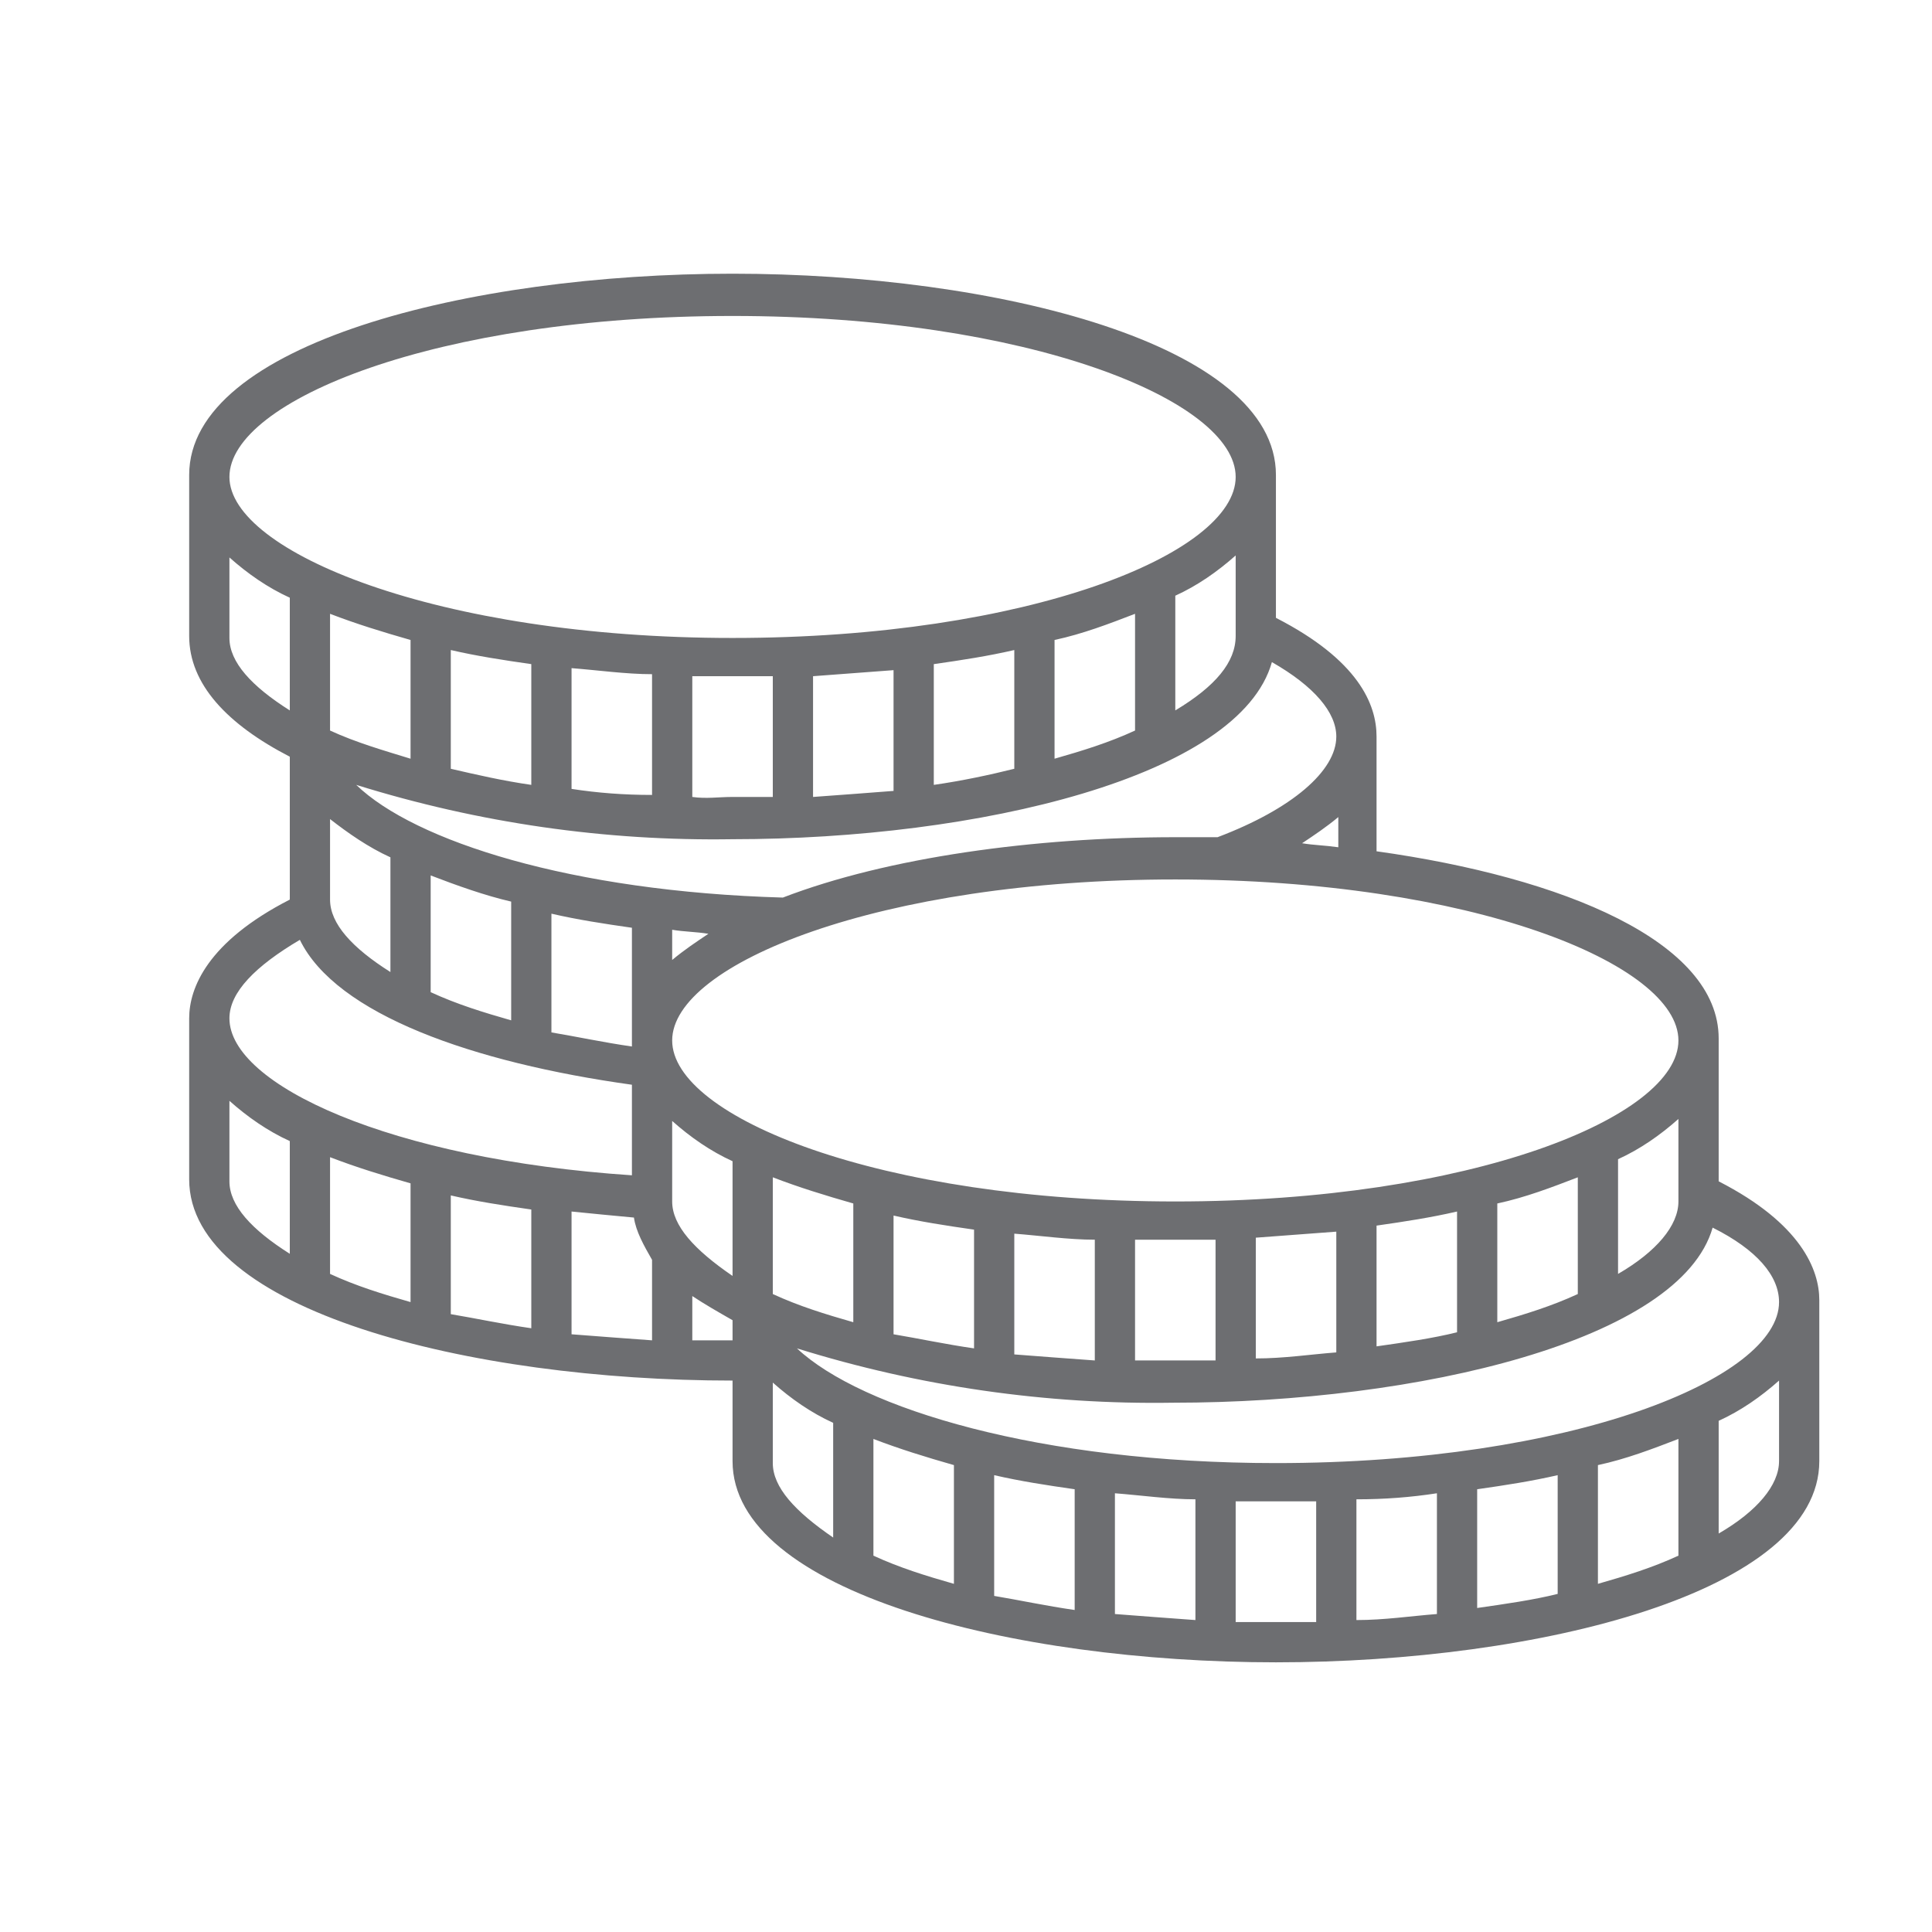 <svg width="96" height="96" xmlns="http://www.w3.org/2000/svg" xmlns:xlink="http://www.w3.org/1999/xlink" xml:space="preserve" overflow="hidden"><g transform="translate(-1154 -417)"><path d="M1239.4 475.7 1239.4 468.6C1239.4 463.8 1231.7 460.6 1222.4 459.3L1222.4 453.6C1222.4 452 1221.5 449.8 1217.4 447.7L1217.4 440.6C1217.4 434.1 1203.5 430.6 1190.4 430.6 1177.3 430.6 1163.4 434.1 1163.4 440.6L1163.4 448.6C1163.4 451 1165.3 453 1168.4 454.6L1168.4 461.6C1168.4 461.6 1168.4 461.6 1168.4 461.7 1164.3 463.8 1163.4 466.1 1163.4 467.6L1163.4 475.6C1163.4 482.1 1177.3 485.6 1190.4 485.6L1190.4 489.6C1190.4 496.1 1204.3 499.6 1217.4 499.6 1230.5 499.6 1244.4 496.1 1244.4 489.6L1244.4 481.6C1244.4 480.1 1243.5 477.8 1239.4 475.7ZM1242.4 481.7C1242.4 485.5 1232.1 489.7 1217.4 489.7 1205.7 489.7 1196.8 487 1193.6 484 1193.6 484 1193.6 484 1193.6 484 1199.7 485.9 1206 486.8 1212.3 486.7 1224.5 486.7 1237.5 483.6 1239.1 478 1241.3 479.1 1242.4 480.4 1242.4 481.7ZM1225.4 491.2 1225.4 497.2C1224.1 497.3 1222.8 497.5 1221.4 497.5L1221.4 491.5C1222.8 491.5 1224.1 491.4 1225.4 491.2ZM1227.4 491C1228.8 490.8 1230.1 490.6 1231.4 490.3L1231.4 496.2C1230.2 496.5 1228.8 496.7 1227.4 496.9L1227.4 491ZM1233.4 489.8C1234.8 489.5 1236.1 489 1237.4 488.5L1237.4 494.3C1236.1 494.9 1234.8 495.3 1233.4 495.7L1233.4 489.8ZM1201.4 495.7C1200 495.3 1198.7 494.9 1197.4 494.3L1197.4 488.5C1198.7 489 1200 489.4 1201.4 489.8L1201.4 495.7ZM1203.4 490.3C1204.7 490.6 1206 490.8 1207.4 491L1207.4 497C1206 496.8 1204.6 496.5 1203.4 496.3L1203.4 490.3ZM1209.4 491.2C1210.7 491.3 1212.1 491.5 1213.4 491.5L1213.4 497.5C1212 497.4 1210.7 497.3 1209.4 497.2L1209.4 491.2ZM1185.4 468.7 1185.4 469C1184 468.8 1182.6 468.5 1181.4 468.3L1181.4 462.4C1182.7 462.7 1184 462.9 1185.4 463.1L1185.4 468.7ZM1187.4 476.7 1187.4 472.7C1188.3 473.5 1189.3 474.2 1190.4 474.7L1190.4 480.4C1188.5 479.1 1187.4 477.9 1187.4 476.7L1187.4 476.7ZM1237.4 476.7C1237.4 477.9 1236.3 479.2 1234.4 480.3L1234.4 474.6C1235.5 474.1 1236.5 473.4 1237.4 472.6L1237.4 476.7ZM1232.4 481.3C1231.1 481.9 1229.8 482.3 1228.4 482.7L1228.4 476.8C1229.8 476.5 1231.1 476 1232.4 475.5L1232.4 481.3ZM1226.4 483.2C1225.2 483.5 1223.8 483.7 1222.4 483.9L1222.4 477.9C1223.8 477.7 1225.1 477.5 1226.4 477.2L1226.4 483.2ZM1220.4 484.2C1219.1 484.3 1217.8 484.5 1216.4 484.5L1216.4 478.5C1217.7 478.4 1219.1 478.3 1220.4 478.2L1220.4 484.2ZM1214.4 484.6C1213.7 484.6 1213.1 484.6 1212.4 484.6 1211.7 484.6 1211.1 484.6 1210.4 484.6L1210.4 478.6C1211.1 478.6 1211.7 478.6 1212.4 478.6 1213.1 478.6 1213.7 478.6 1214.4 478.6L1214.4 484.6ZM1208.4 484.6C1207 484.5 1205.7 484.4 1204.4 484.3L1204.4 478.3C1205.7 478.4 1207.1 478.6 1208.4 478.6L1208.4 484.6ZM1202.4 484C1201 483.8 1199.6 483.5 1198.4 483.3L1198.4 477.4C1199.7 477.7 1201 477.9 1202.4 478.1L1202.4 484ZM1196.4 482.7C1195 482.3 1193.7 481.9 1192.4 481.3L1192.4 475.5C1193.7 476 1195 476.4 1196.4 476.8L1196.4 482.7ZM1237.4 468.7C1237.4 472.5 1227.1 476.7 1212.4 476.7 1197.7 476.7 1187.4 472.5 1187.4 468.7 1187.4 464.9 1197.7 460.7 1212.4 460.7 1227.1 460.7 1237.4 464.9 1237.4 468.7ZM1187.4 464.7 1187.4 463.2C1188 463.3 1188.6 463.3 1189.2 463.4 1188.6 463.8 1188 464.2 1187.4 464.7ZM1218.7 458.9C1219.3 458.5 1219.9 458.1 1220.5 457.6L1220.5 459.1C1219.8 459 1219.3 459 1218.7 458.9ZM1217.2 449.9C1219.3 451.1 1220.4 452.4 1220.4 453.6 1220.4 455.3 1218.2 457.2 1214.5 458.6 1213.8 458.6 1213.1 458.6 1212.4 458.6 1205.4 458.6 1198.1 459.6 1192.9 461.6 1182.4 461.3 1174.6 458.8 1171.7 456 1171.7 456 1171.7 456 1171.7 456 1177.8 457.9 1184.1 458.8 1190.4 458.7 1202.6 458.7 1215.6 455.6 1217.2 449.9ZM1179.4 461.8 1179.4 467.7C1178 467.3 1176.7 466.9 1175.4 466.3L1175.4 460.5C1176.7 461 1178.1 461.5 1179.4 461.8ZM1173.4 459.6 1173.4 465.3C1171.5 464.1 1170.4 462.9 1170.4 461.7L1170.4 457.7C1171.3 458.4 1172.3 459.1 1173.4 459.6ZM1170.4 453.3 1170.4 447.5C1171.7 448 1173 448.4 1174.4 448.8L1174.4 454.7C1173.1 454.3 1171.7 453.9 1170.4 453.3ZM1176.4 455.2 1176.4 449.3C1177.7 449.6 1179 449.8 1180.4 450L1180.4 456C1179 455.8 1177.7 455.5 1176.4 455.2ZM1182.4 456.2 1182.4 450.2C1183.7 450.3 1185.1 450.5 1186.4 450.5L1186.4 456.5C1185 456.5 1183.7 456.4 1182.4 456.2ZM1188.4 456.6 1188.4 450.6C1189.1 450.6 1189.7 450.6 1190.4 450.6 1191.1 450.6 1191.7 450.6 1192.4 450.6L1192.4 456.6C1191.7 456.6 1191.1 456.6 1190.4 456.6 1189.7 456.6 1189.1 456.7 1188.4 456.6ZM1194.4 456.6 1194.4 450.6C1195.7 450.5 1197.1 450.4 1198.4 450.3L1198.4 456.3C1197.1 456.4 1195.8 456.5 1194.4 456.6ZM1200.4 456 1200.4 450C1201.8 449.8 1203.1 449.6 1204.4 449.3L1204.4 455.2C1203.2 455.5 1201.8 455.8 1200.4 456ZM1206.4 454.7 1206.4 448.8C1207.8 448.5 1209.1 448 1210.4 447.5L1210.4 453.3C1209.1 453.9 1207.8 454.3 1206.4 454.7ZM1212.4 452.3 1212.4 446.6C1213.5 446.1 1214.5 445.4 1215.4 444.6L1215.4 448.6C1215.4 449.9 1214.4 451.1 1212.4 452.3ZM1168.4 452.3C1166.5 451.1 1165.4 449.9 1165.4 448.7L1165.4 444.7C1166.3 445.5 1167.3 446.2 1168.4 446.7L1168.4 452.3ZM1165.4 440.7C1165.4 436.9 1175.7 432.7 1190.4 432.7 1205.1 432.7 1215.4 436.9 1215.4 440.7 1215.4 444.5 1205.1 448.7 1190.4 448.7 1175.7 448.7 1165.4 444.4 1165.4 440.7ZM1168.9 463.7C1170.7 467.4 1177.5 469.8 1185.4 470.9L1185.4 475.4C1173.4 474.6 1165.4 470.9 1165.4 467.6 1165.4 466.3 1166.7 465 1168.9 463.7ZM1168.4 479.3C1166.5 478.1 1165.4 476.9 1165.4 475.7L1165.4 471.7C1166.3 472.5 1167.3 473.2 1168.4 473.7L1168.4 479.3ZM1174.4 481.7C1173 481.3 1171.7 480.9 1170.4 480.3L1170.4 474.5C1171.7 475 1173 475.4 1174.4 475.8L1174.4 481.7ZM1180.4 483C1179 482.8 1177.6 482.5 1176.4 482.3L1176.4 476.4C1177.7 476.7 1179 476.9 1180.4 477.1L1180.4 483ZM1182.4 477.2C1183.4 477.3 1184.4 477.4 1185.5 477.5 1185.6 478.2 1186 478.9 1186.4 479.6L1186.4 483.6C1185 483.5 1183.7 483.4 1182.4 483.3L1182.4 477.2ZM1188.4 481.4C1189 481.8 1189.7 482.2 1190.4 482.6L1190.4 483.6C1189.7 483.6 1189.1 483.6 1188.4 483.6L1188.4 481.4ZM1192.4 489.7 1192.4 485.7C1193.3 486.5 1194.3 487.2 1195.4 487.7L1195.4 493.4C1193.5 492.1 1192.4 490.9 1192.4 489.7L1192.4 489.7ZM1215.4 491.6C1216.1 491.6 1216.7 491.6 1217.4 491.6 1218.1 491.6 1218.7 491.6 1219.4 491.6L1219.4 497.6C1218.7 497.6 1218.1 497.6 1217.4 497.6 1216.7 497.6 1216.1 497.6 1215.4 497.6L1215.4 491.6ZM1239.4 487.6C1240.5 487.1 1241.5 486.4 1242.4 485.6L1242.4 489.6C1242.4 490.8 1241.3 492.1 1239.4 493.2L1239.4 487.6Z" fill="#6D6E71"/></g></svg>